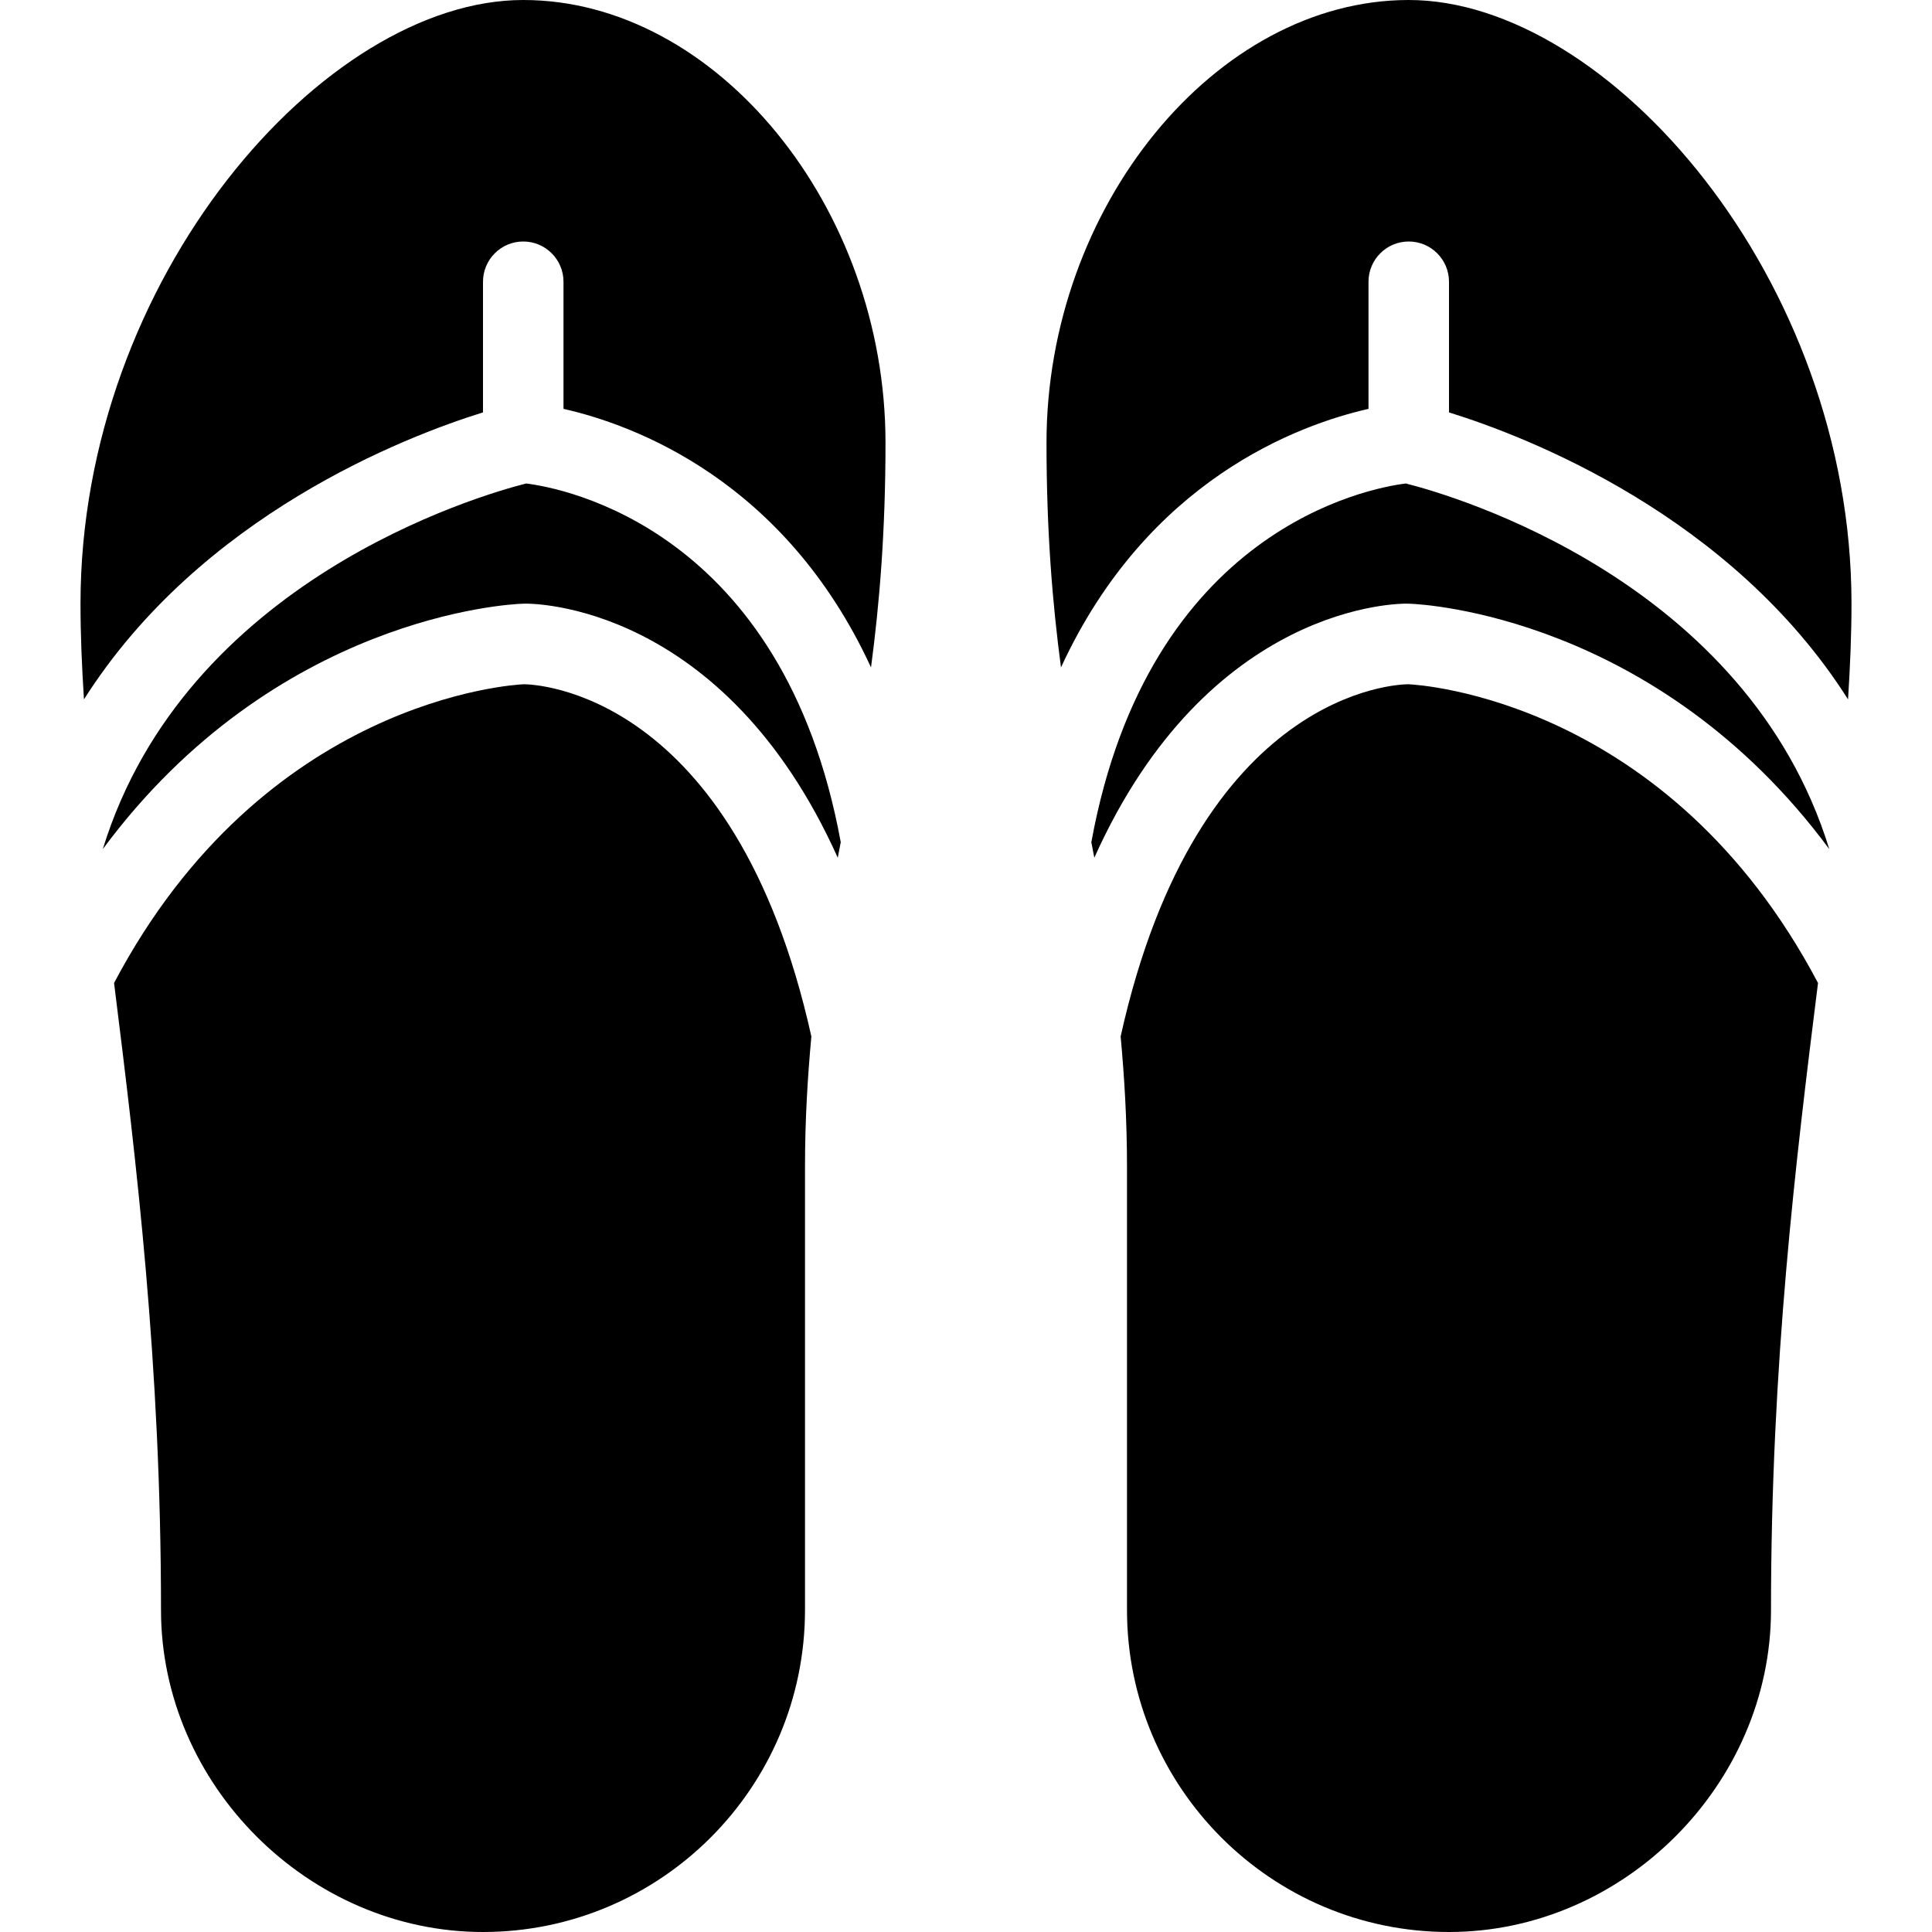 <?xml version="1.0" encoding="iso-8859-1"?>
<!-- Generator: Adobe Illustrator 19.2.1, SVG Export Plug-In . SVG Version: 6.00 Build 0)  -->
<svg version="1.1" xmlns="http://www.w3.org/2000/svg" xmlns:xlink="http://www.w3.org/1999/xlink" x="0px" y="0px"
	 viewBox="0 0 24 24" style="enable-background:new 0 0 24 24;" xml:space="preserve">
<g id="Sun_Light">
</g>
<g id="Sunglasses">
</g>
<g id="T-Shirt_1">
</g>
<g id="T-Shirt_2">
</g>
<g id="Mini_Dress">
</g>
<g id="Flip-Flops">
	<g>
		<path d="M6.536,6.006c-0.593,0.15-4.233,1.207-5.259,4.542C3.421,7.652,6.334,7.505,6.483,7.5c0.13-0.013,2.505-0.003,3.924,3.155
			c0.012-0.064,0.024-0.129,0.037-0.193C9.731,6.567,6.99,6.062,6.536,6.006z"/>
		<path d="M6.507,8.5C6.506,8.5,6.506,8.5,6.507,8.5c-0.131,0.005-3.23,0.186-5.09,3.711C1.694,14.431,2,16.94,2,20
			c0,2.168,1.832,4,4,4c2.206,0,4-1.794,4-4v-5.5c0-0.607,0.034-1.13,0.079-1.625C9.121,8.564,6.624,8.5,6.507,8.5z"/>
		<path d="M6.5,0C4.024,0,1,3.461,1,7.5c0,0.386,0.017,0.783,0.043,1.188C2.492,6.402,5.036,5.422,6,5.123V3.5
			C6,3.224,6.224,3,6.5,3S7,3.224,7,3.5v1.579c0.872,0.197,2.747,0.884,3.82,3.212C10.926,7.495,11,6.6,11,5.5
			C11,2.57,8.897,0,6.5,0z"/>
		<path d="M17.464,6.006c-0.454,0.056-3.195,0.561-3.907,4.456c0.013,0.064,0.024,0.129,0.037,0.193
			c1.418-3.158,3.794-3.168,3.924-3.155c0.149,0.005,3.062,0.151,5.206,3.048C21.697,7.213,18.058,6.156,17.464,6.006z"/>
		<path d="M17.494,8.5C17.494,8.5,17.494,8.5,17.494,8.5c-0.118,0-2.615,0.064-3.573,4.375C13.966,13.37,14,13.893,14,14.5V20
			c0,2.206,1.794,4,4,4c2.168,0,4-1.832,4-4c0-3.06,0.306-5.569,0.584-7.789C20.723,8.686,17.624,8.505,17.494,8.5z"/>
		<path d="M17.5,0C15.103,0,13,2.57,13,5.5c0,1.1,0.074,1.995,0.18,2.791c1.073-2.328,2.948-3.014,3.82-3.212V3.5
			C17,3.224,17.224,3,17.5,3S18,3.224,18,3.5v1.623c0.964,0.299,3.508,1.278,4.957,3.565C22.983,8.283,23,7.886,23,7.5
			C23,3.461,19.976,0,17.5,0z"/>
	</g>
</g>
<g id="Temperature">
</g>
<g id="Hot_Temperature">
</g>
<g id="Ice_Lolly">
</g>
<g id="Icecream">
</g>
<g id="Limonade_1">
</g>
<g id="Limonade_2">
</g>
<g id="Hat">
</g>
<g id="Straw_Hat">
</g>
<g id="Deckchair">
</g>
<g id="Sunshade">
</g>
<g id="Suncream">
</g>
<g id="Suntan_Oil">
</g>
<g id="Swimming_Trunks">
</g>
<g id="Bikini">
</g>
<g id="Pool">
</g>
<g id="Pool_Ladder">
</g>
<g id="Grill">
</g>
<g id="Kite_1">
</g>
<g id="Kite_2">
</g>
<g id="Badminton">
</g>
<g id="Cooler">
</g>
<g id="Strand_Bag">
</g>
<g id="Towel">
</g>
<g id="Strand_Ball">
</g>
<g id="Beach_Sign">
</g>
<g id="Toos">
</g>
<g id="Bucket">
</g>
<g id="Sand_Castle">
</g>
<g id="Shell_1">
</g>
<g id="Shell_2">
</g>
<g id="Surf_Board">
</g>
<g id="Float">
</g>
<g id="Vacation_Photo">
</g>
<g id="Summer_Time">
</g>
<g id="Boat">
</g>
<g id="Lifebuoy">
</g>
<g id="Lighthouse">
</g>
<g id="Sunset">
</g>
<g id="Dolphin">
</g>
<g id="Starfish">
</g>
<g id="Diving_Mask">
</g>
<g id="Sailboat">
</g>
<g id="Captin_Hat">
</g>
<g id="Eudder">
</g>
</svg>
